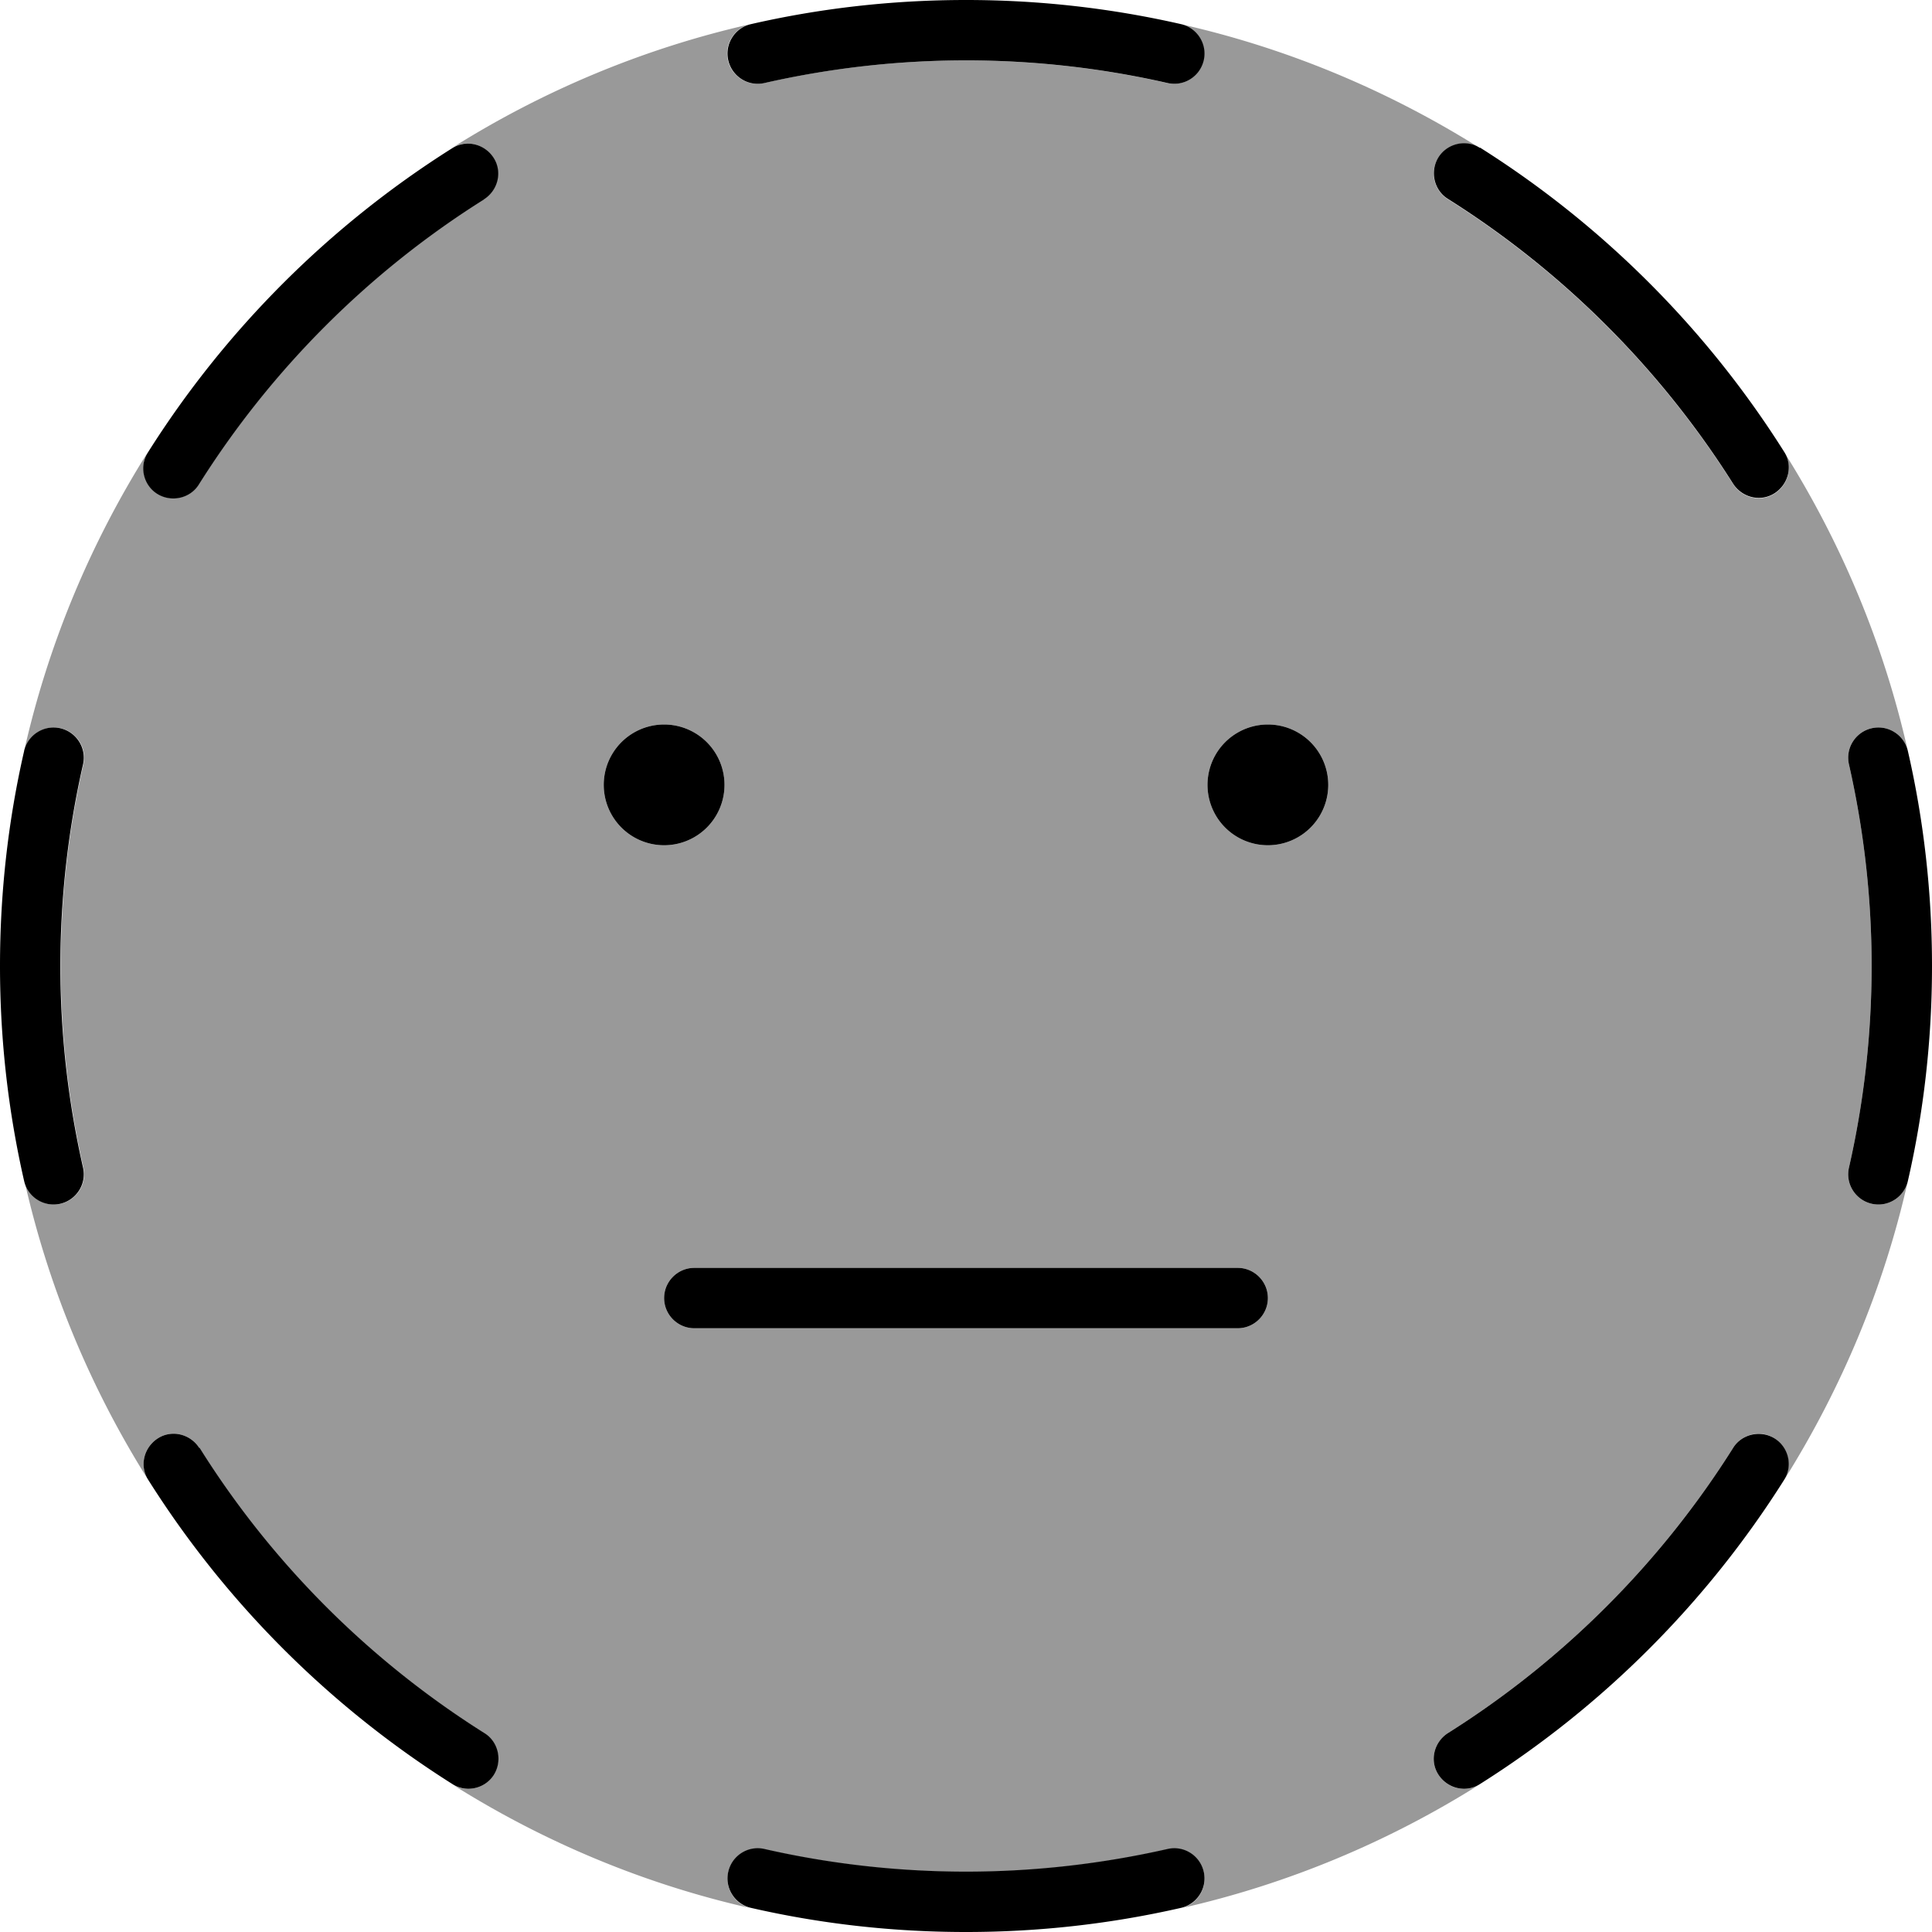 <svg xmlns="http://www.w3.org/2000/svg" viewBox="0 0 512 512"><!--! Font Awesome Pro 7.0.0 by @fontawesome - https://fontawesome.com License - https://fontawesome.com/license (Commercial License) Copyright 2025 Fonticons, Inc. --><path opacity=".4" fill="currentColor" d="M6.4 199c6.4-28.4 17.6-55 32.6-78.9-2 3.7-.9 8.4 2.7 10.7 3.7 2.4 8.7 1.2 11-2.5 19.2-30.5 45.1-56.4 75.5-75.5 3.7-2.4 4.9-7.3 2.5-11-2.3-3.6-7-4.8-10.6-2.8 23.9-15 50.5-26.2 78.8-32.6-4.3 1-7 5.3-6 9.6s5.3 7 9.6 6c17.2-3.9 35.1-6 53.4-6s36.3 2.1 53.4 6c4.3 1 8.6-1.7 9.6-6s-1.7-8.6-6-9.6c28.4 6.4 54.9 17.6 78.9 32.6-3.7-2-8.4-.9-10.6 2.8-2.4 3.7-1.2 8.7 2.5 11 30.5 19.2 56.4 45.1 75.6 75.5 2.4 3.7 7.3 4.9 11 2.5 3.6-2.3 4.8-6.9 2.7-10.7 15 23.9 26.2 50.5 32.6 78.9-1-4.3-5.3-7-9.6-6s-7 5.3-6 9.6c3.9 17.2 6 35.1 6 53.4s-2.1 36.3-6 53.4c-1 4.3 1.7 8.6 6 9.6s8.6-1.7 9.6-6c-6.4 28.4-17.6 54.9-32.6 78.9 2-3.7 .9-8.4-2.7-10.7-3.7-2.4-8.7-1.2-11 2.5-19.2 30.5-45.1 56.4-75.6 75.6-3.7 2.4-4.9 7.3-2.5 11 2.3 3.6 6.9 4.8 10.6 2.8-23.9 15-50.5 26.2-78.8 32.6 4.3-1 7-5.3 6-9.6s-5.3-7-9.6-6c-17.2 3.9-35.1 6-53.4 6s-36.3-2.1-53.4-6c-4.3-1-8.6 1.7-9.6 6s1.7 8.6 6 9.6c-28.4-6.4-54.9-17.6-78.8-32.6 3.7 2 8.4 .8 10.6-2.8 2.4-3.7 1.2-8.7-2.5-11-30.5-19.2-56.4-45.1-75.5-75.6-2.4-3.7-7.3-4.9-11-2.5-3.6 2.3-4.8 7-2.7 10.7-15-23.9-26.2-50.5-32.6-78.9 1 4.3 5.3 7 9.6 6s7-5.3 6-9.6c-3.9-17.2-6-35.1-6-53.4s2.1-36.3 6-53.4c1-4.3-1.7-8.6-6-9.6s-8.6 1.7-9.6 6zM160 208a16 16 0 1 0 32 0 16 16 0 1 0 -32 0zm16 136c0 4.4 3.6 8 8 8l144 0c4.4 0 8-3.6 8-8s-3.6-8-8-8l-144 0c-4.4 0-8 3.6-8 8zM320 208a16 16 0 1 0 32 0 16 16 0 1 0 -32 0z"/><path fill="currentColor" d="M256 0c-19.6 0-38.7 2.2-57 6.4-4.3 1-7 5.3-6 9.6s5.3 7 9.6 6c17.2-3.9 35.1-6 53.4-6s36.3 2.1 53.4 6c4.3 1 8.6-1.7 9.6-6s-1.7-8.6-6-9.6C294.6 2.2 275.6 0 256 0zM128.3 52.8c3.7-2.4 4.9-7.3 2.5-11s-7.3-4.9-11-2.5c-32.5 20.5-60.1 48.1-80.6 80.6-2.4 3.7-1.2 8.7 2.5 11s8.7 1.2 11-2.5c19.2-30.5 45.1-56.4 75.5-75.5zM392.2 39.2c-3.7-2.4-8.7-1.2-11 2.5s-1.2 8.7 2.5 11c30.5 19.2 56.4 45.1 75.6 75.5 2.4 3.7 7.3 4.9 11 2.5s4.9-7.3 2.5-11c-20.5-32.5-48.1-60.1-80.6-80.6zM22 202.6c1-4.3-1.7-8.6-6-9.6s-8.6 1.7-9.6 6C2.2 217.3 0 236.4 0 256s2.2 38.6 6.4 57c1 4.3 5.3 7 9.6 6s7-5.3 6-9.6c-3.9-17.2-6-35.1-6-53.4s2.1-36.3 6-53.4zM505.6 199c-1-4.3-5.3-7-9.6-6s-7 5.3-6 9.6c3.9 17.2 6 35.1 6 53.4s-2.1 36.3-6 53.4c-1 4.3 1.7 8.6 6 9.6s8.6-1.7 9.6-6c4.2-18.3 6.4-37.4 6.4-57s-2.2-38.7-6.4-57zM52.8 383.7c-2.4-3.7-7.3-4.9-11-2.5s-4.9 7.3-2.5 11c20.5 32.5 48.1 60.1 80.6 80.6 3.7 2.4 8.7 1.2 11-2.5s1.2-8.7-2.5-11c-30.5-19.2-56.4-45.1-75.5-75.6zm420 8.5c2.4-3.7 1.2-8.7-2.5-11s-8.7-1.2-11 2.5c-19.2 30.5-45.1 56.4-75.6 75.6-3.7 2.4-4.9 7.3-2.5 11s7.3 4.9 11 2.5c32.5-20.5 60.1-48.1 80.6-80.6zM202.6 490c-4.3-1-8.6 1.7-9.6 6s1.7 8.6 6 9.6c18.3 4.2 37.4 6.4 57 6.4s38.6-2.2 57-6.4c4.3-1 7-5.3 6-9.6s-5.3-7-9.6-6c-17.2 3.9-35.1 6-53.4 6s-36.3-2.1-53.4-6zM176 224a16 16 0 1 0 0-32 16 16 0 1 0 0 32zm176-16a16 16 0 1 0 -32 0 16 16 0 1 0 32 0zM184 336c-4.4 0-8 3.6-8 8s3.6 8 8 8l144 0c4.4 0 8-3.6 8-8s-3.6-8-8-8l-144 0z"/></svg>